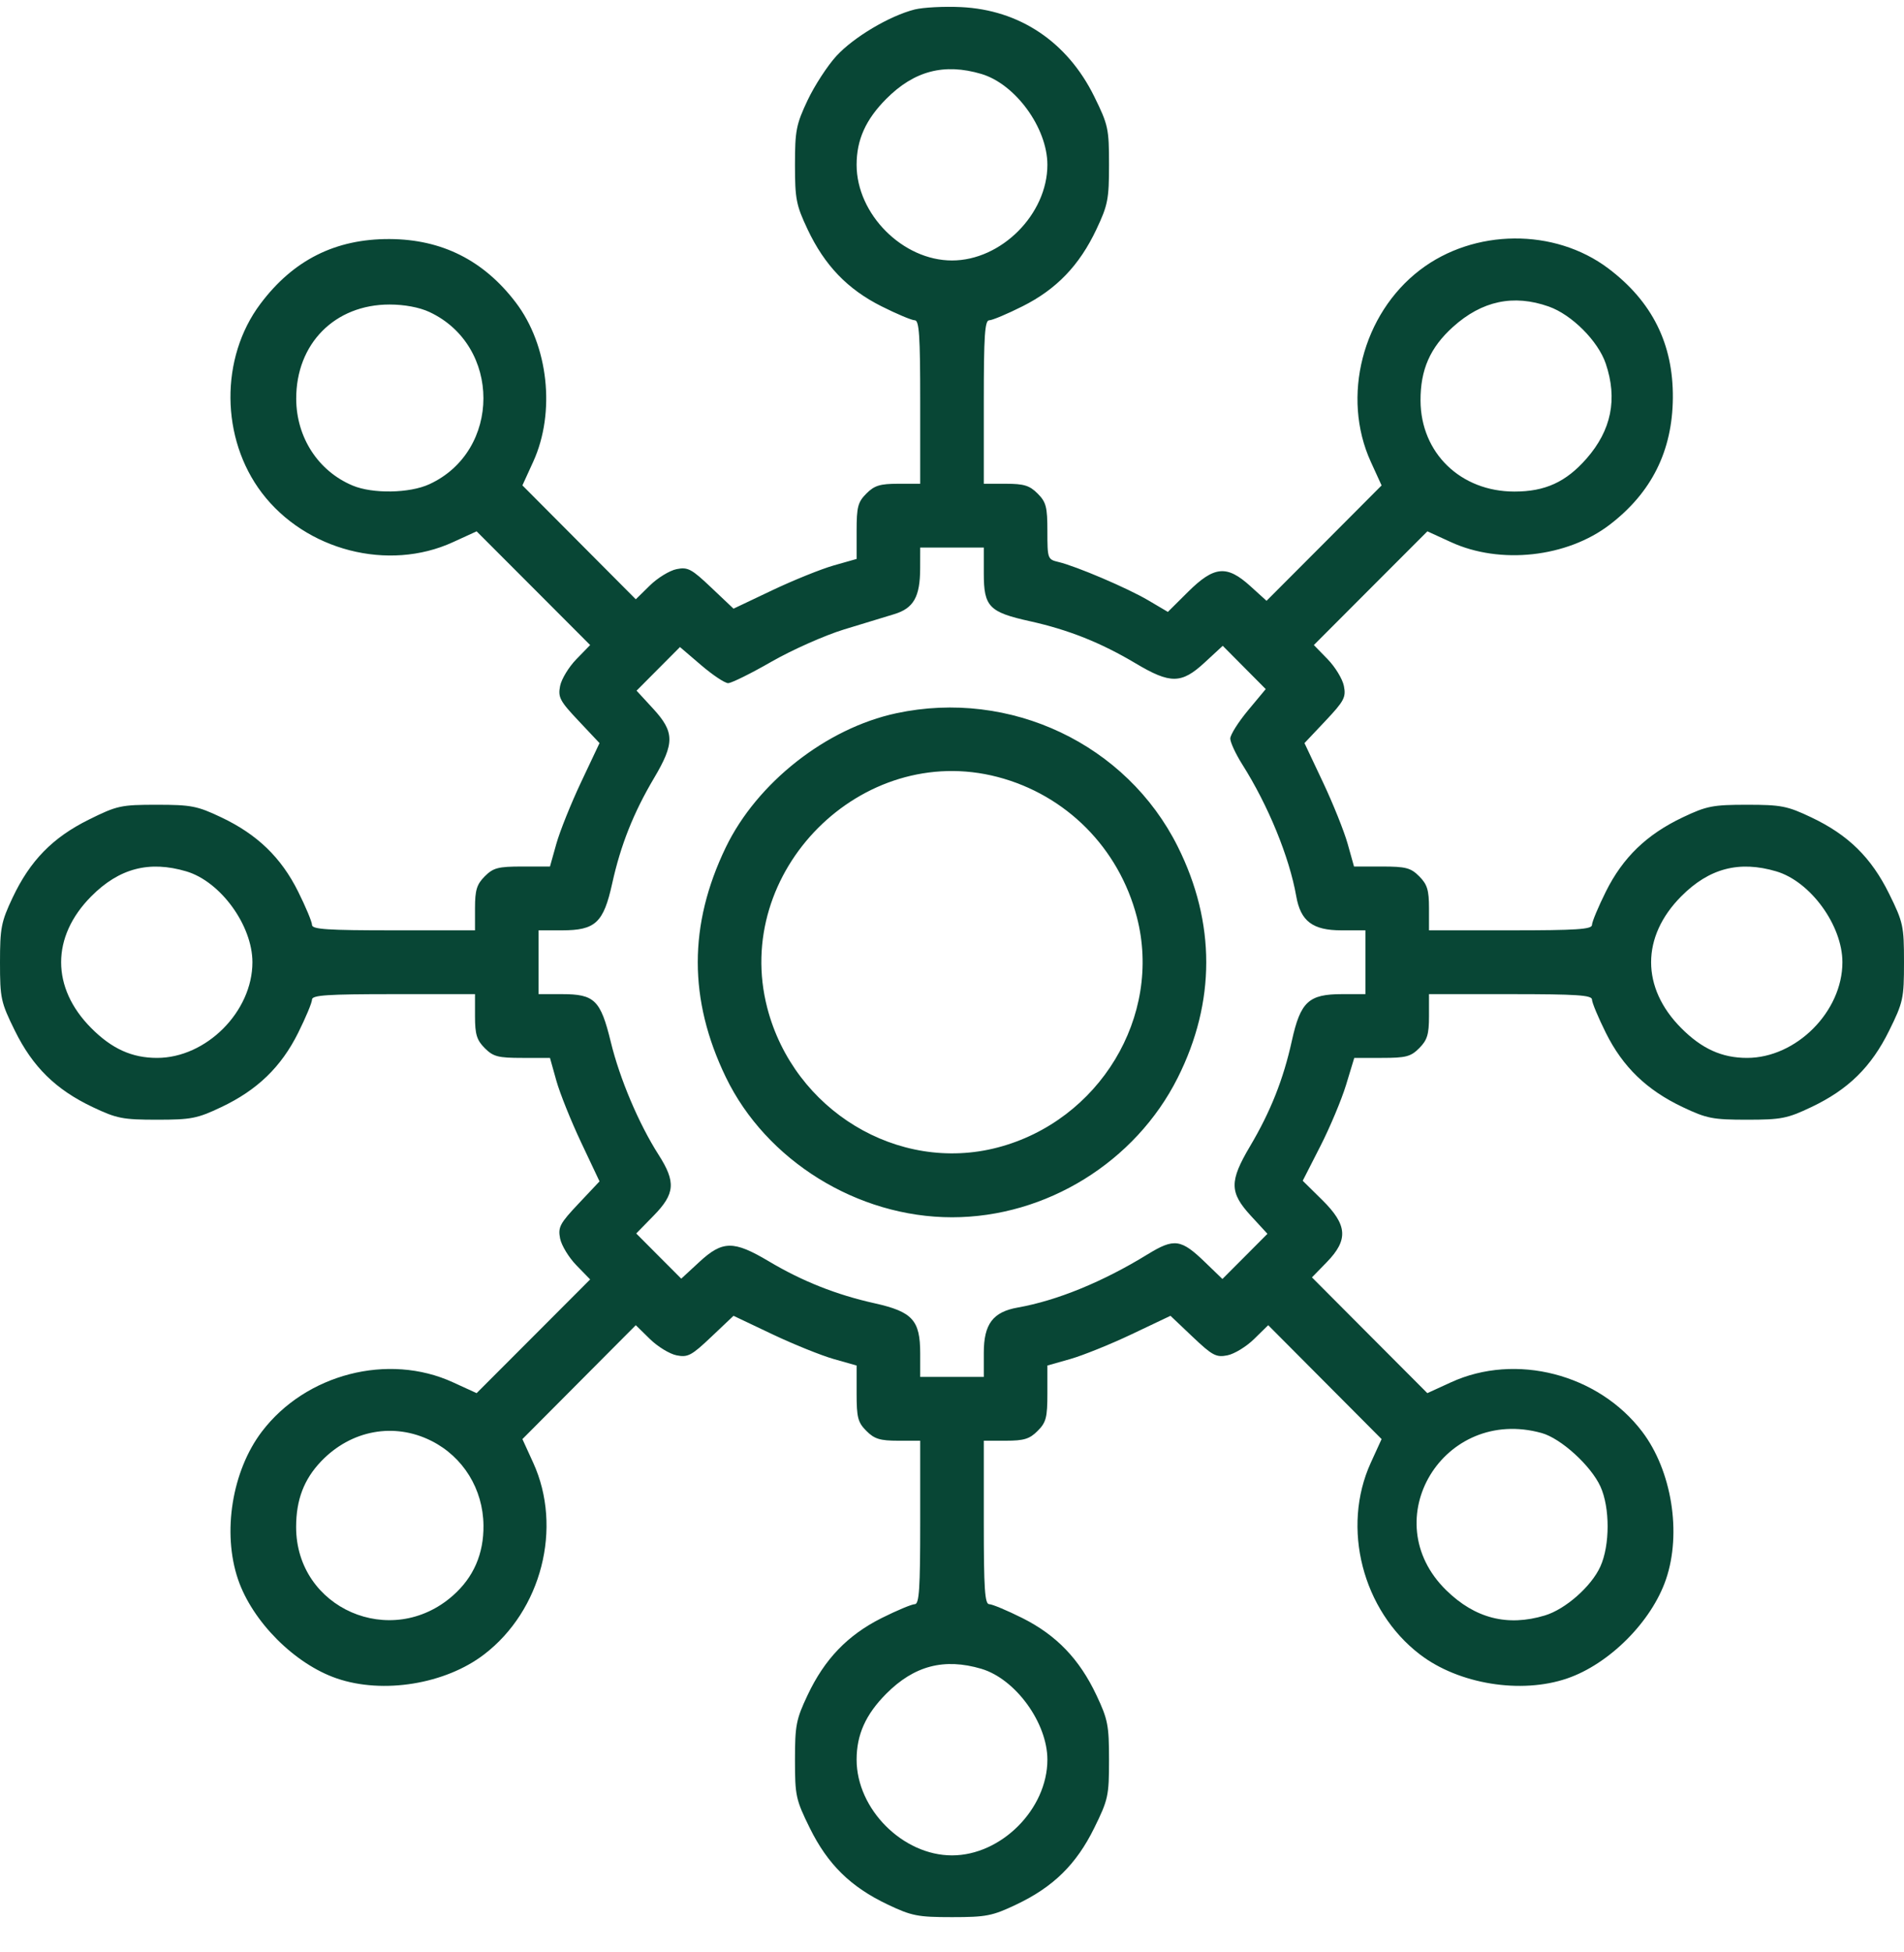 <svg width="40" height="41" viewBox="0 0 40 41" fill="none" xmlns="http://www.w3.org/2000/svg">
<path fill-rule="evenodd" clip-rule="evenodd" d="M19.216 0.199C18.688 0.333 17.936 0.779 17.571 1.176C17.384 1.38 17.111 1.799 16.966 2.106C16.727 2.612 16.701 2.742 16.701 3.461C16.701 4.18 16.727 4.31 16.966 4.816C17.323 5.573 17.806 6.075 18.518 6.432C18.84 6.594 19.155 6.726 19.218 6.726C19.311 6.726 19.332 7.048 19.332 8.443V10.159H18.869C18.488 10.159 18.369 10.196 18.201 10.365C18.022 10.544 17.996 10.646 17.996 11.154V11.738L17.516 11.874C17.252 11.949 16.67 12.184 16.223 12.396L15.41 12.782L14.944 12.341C14.528 11.946 14.45 11.904 14.214 11.952C14.068 11.981 13.816 12.135 13.653 12.295L13.357 12.585L12.166 11.389L10.975 10.193L11.202 9.696C11.675 8.659 11.522 7.254 10.836 6.353C10.162 5.467 9.283 5.025 8.184 5.02C7.048 5.015 6.16 5.46 5.469 6.383C4.62 7.515 4.634 9.209 5.501 10.35C6.423 11.562 8.158 12.009 9.517 11.385L10.013 11.158L11.206 12.352L12.398 13.546L12.109 13.843C11.95 14.006 11.796 14.259 11.767 14.405C11.72 14.642 11.761 14.721 12.155 15.138L12.595 15.605L12.21 16.42C11.998 16.868 11.764 17.451 11.689 17.716L11.554 18.197H10.972C10.464 18.197 10.363 18.224 10.184 18.403C10.016 18.572 9.979 18.691 9.979 19.073V19.537H8.267C6.876 19.537 6.555 19.516 6.555 19.423C6.555 19.36 6.423 19.044 6.262 18.721C5.906 18.007 5.405 17.523 4.65 17.165C4.145 16.925 4.017 16.9 3.294 16.9C2.541 16.9 2.461 16.917 1.866 17.212C1.105 17.589 0.632 18.074 0.264 18.852C0.025 19.359 0 19.487 0 20.211C0 20.966 0.018 21.047 0.312 21.644C0.688 22.406 1.171 22.881 1.947 23.249C2.452 23.489 2.581 23.514 3.299 23.514C4.016 23.514 4.145 23.489 4.65 23.249C5.405 22.891 5.906 22.407 6.262 21.693C6.423 21.37 6.555 21.054 6.555 20.991C6.555 20.898 6.876 20.877 8.267 20.877H9.979V21.341C9.979 21.723 10.016 21.842 10.184 22.011C10.363 22.19 10.464 22.216 10.972 22.216H11.554L11.689 22.698C11.764 22.963 11.998 23.546 12.21 23.994L12.595 24.809L12.155 25.276C11.761 25.693 11.72 25.772 11.767 26.009C11.796 26.154 11.95 26.408 12.109 26.571L12.398 26.868L11.206 28.062L10.013 29.256L9.517 29.029C8.158 28.405 6.423 28.852 5.501 30.064C4.875 30.888 4.666 32.181 5 33.165C5.302 34.053 6.19 34.944 7.076 35.247C8.047 35.58 9.355 35.367 10.169 34.744C11.378 33.82 11.824 32.08 11.202 30.718L10.975 30.221L12.166 29.025L13.357 27.829L13.653 28.119C13.816 28.279 14.068 28.433 14.214 28.462C14.45 28.509 14.528 28.468 14.944 28.073L15.41 27.632L16.223 28.018C16.67 28.23 17.252 28.465 17.516 28.54L17.996 28.676V29.259C17.996 29.768 18.022 29.87 18.201 30.049C18.369 30.218 18.488 30.255 18.869 30.255H19.332V31.971C19.332 33.366 19.311 33.688 19.218 33.688C19.155 33.688 18.84 33.82 18.518 33.981C17.806 34.339 17.323 34.841 16.966 35.598C16.726 36.105 16.701 36.233 16.701 36.957C16.701 37.712 16.719 37.793 17.013 38.39C17.389 39.152 17.872 39.627 18.649 39.995C19.153 40.235 19.283 40.26 20 40.26C20.717 40.26 20.847 40.235 21.351 39.995C22.128 39.627 22.611 39.152 22.987 38.39C23.281 37.793 23.299 37.712 23.299 36.957C23.299 36.233 23.274 36.105 23.034 35.598C22.677 34.841 22.194 34.339 21.482 33.981C21.16 33.82 20.845 33.688 20.782 33.688C20.689 33.688 20.668 33.366 20.668 31.971V30.255H21.131C21.512 30.255 21.631 30.218 21.799 30.049C21.978 29.87 22.004 29.768 22.004 29.259V28.676L22.484 28.54C22.748 28.465 23.33 28.23 23.777 28.018L24.59 27.632L25.055 28.073C25.471 28.468 25.55 28.509 25.786 28.462C25.932 28.433 26.184 28.279 26.347 28.119L26.643 27.829L27.834 29.025L29.025 30.221L28.798 30.718C28.176 32.08 28.622 33.82 29.831 34.744C30.645 35.367 31.953 35.58 32.924 35.247C33.809 34.944 34.698 34.053 35 33.165C35.332 32.192 35.12 30.881 34.499 30.064C33.577 28.852 31.842 28.405 30.482 29.029L29.986 29.256L28.774 28.041L27.562 26.825L27.873 26.506C28.331 26.035 28.309 25.724 27.776 25.198L27.368 24.796L27.738 24.071C27.941 23.673 28.184 23.093 28.279 22.782L28.451 22.216H29.031C29.535 22.216 29.638 22.19 29.816 22.011C29.984 21.842 30.021 21.723 30.021 21.341V20.877H31.733C33.124 20.877 33.445 20.898 33.445 20.991C33.445 21.054 33.577 21.37 33.738 21.693C34.094 22.407 34.595 22.891 35.35 23.249C35.855 23.489 35.984 23.514 36.702 23.514C37.419 23.514 37.548 23.489 38.053 23.249C38.829 22.881 39.312 22.406 39.688 21.644C39.983 21.046 40 20.967 40 20.207C40 19.447 39.983 19.368 39.688 18.77C39.312 18.008 38.829 17.533 38.053 17.165C37.548 16.925 37.419 16.9 36.702 16.9C35.984 16.9 35.855 16.925 35.35 17.165C34.595 17.523 34.094 18.007 33.738 18.721C33.577 19.044 33.445 19.36 33.445 19.423C33.445 19.516 33.124 19.537 31.733 19.537H30.021V19.073C30.021 18.691 29.984 18.572 29.816 18.403C29.637 18.224 29.535 18.197 29.029 18.197H28.446L28.311 17.716C28.236 17.451 28.002 16.868 27.79 16.42L27.405 15.605L27.846 15.138C28.239 14.721 28.28 14.642 28.233 14.405C28.204 14.259 28.05 14.006 27.891 13.843L27.602 13.546L28.794 12.352L29.987 11.158L30.483 11.385C31.517 11.86 32.918 11.706 33.817 11.019C34.697 10.345 35.134 9.47 35.144 8.359C35.154 7.224 34.71 6.332 33.788 5.637C32.658 4.786 30.968 4.8 29.831 5.67C28.622 6.594 28.176 8.334 28.798 9.697L29.025 10.194L27.817 11.406L26.608 12.617L26.268 12.309C25.774 11.861 25.509 11.885 24.963 12.425L24.535 12.85L24.125 12.608C23.684 12.348 22.606 11.889 22.234 11.801C22.01 11.748 22.004 11.732 22.004 11.159C22.004 10.646 21.978 10.544 21.799 10.365C21.631 10.196 21.512 10.159 21.131 10.159H20.668V8.443C20.668 7.048 20.689 6.726 20.782 6.726C20.845 6.726 21.16 6.594 21.482 6.432C22.194 6.075 22.677 5.573 23.034 4.816C23.274 4.309 23.299 4.181 23.299 3.457C23.299 2.702 23.281 2.621 22.987 2.024C22.422 0.879 21.42 0.207 20.188 0.149C19.832 0.132 19.395 0.155 19.216 0.199ZM20.617 1.553C21.334 1.766 22.004 2.687 22.004 3.461C22.004 4.498 21.035 5.47 20 5.47C18.965 5.47 17.996 4.498 17.996 3.461C17.996 2.935 18.187 2.51 18.619 2.076C19.205 1.487 19.836 1.322 20.617 1.553ZM32.536 6.437C33.02 6.607 33.573 7.161 33.734 7.635C33.986 8.378 33.853 9.035 33.329 9.632C32.898 10.123 32.461 10.323 31.816 10.323C30.686 10.323 29.848 9.513 29.843 8.414C29.84 7.763 30.044 7.299 30.525 6.865C31.133 6.317 31.797 6.176 32.536 6.437ZM9.019 6.551C10.535 7.256 10.535 9.472 9.019 10.169C8.604 10.36 7.83 10.373 7.409 10.197C6.687 9.895 6.226 9.188 6.223 8.377C6.219 7.218 7.033 6.395 8.184 6.395C8.496 6.395 8.811 6.454 9.019 6.551ZM20.668 12.043C20.668 12.742 20.779 12.856 21.639 13.046C22.45 13.226 23.125 13.495 23.855 13.929C24.588 14.366 24.821 14.364 25.309 13.912L25.688 13.562L26.14 14.017L26.591 14.471L26.218 14.919C26.013 15.166 25.846 15.431 25.846 15.51C25.846 15.588 25.959 15.832 26.097 16.051C26.643 16.913 27.087 17.997 27.232 18.821C27.324 19.346 27.578 19.537 28.18 19.537H28.685V20.207V20.877H28.195C27.491 20.877 27.321 21.036 27.139 21.86C26.962 22.664 26.693 23.343 26.261 24.072C25.825 24.807 25.828 25.041 26.278 25.531L26.627 25.91L26.154 26.385L25.681 26.859L25.325 26.515C24.811 26.017 24.67 25.997 24.106 26.343C23.172 26.917 22.207 27.312 21.383 27.458C20.859 27.55 20.668 27.805 20.668 28.409V28.915H20H19.332V28.424C19.332 27.724 19.171 27.547 18.375 27.369C17.569 27.19 16.85 26.904 16.149 26.486C15.412 26.048 15.18 26.05 14.691 26.502L14.312 26.852L13.839 26.378L13.366 25.903L13.732 25.529C14.182 25.069 14.202 24.823 13.837 24.252C13.422 23.604 13.019 22.653 12.832 21.882C12.617 21.001 12.491 20.877 11.807 20.877H11.315V20.207V19.537H11.805C12.509 19.537 12.679 19.378 12.861 18.554C13.038 17.75 13.307 17.071 13.739 16.342C14.175 15.607 14.172 15.373 13.722 14.883L13.373 14.504L13.829 14.046L14.285 13.588L14.728 13.967C14.971 14.175 15.227 14.346 15.296 14.346C15.366 14.346 15.777 14.143 16.21 13.894C16.644 13.646 17.326 13.343 17.727 13.22C18.127 13.098 18.605 12.953 18.787 12.897C19.193 12.774 19.329 12.534 19.331 11.939L19.332 11.499H20H20.668V12.043ZM18.831 14.978C17.358 15.293 15.903 16.437 15.247 17.796C14.463 19.421 14.463 20.993 15.247 22.618C16.094 24.373 18.015 25.563 20 25.563C21.977 25.563 23.853 24.404 24.742 22.633C25.541 21.042 25.541 19.377 24.743 17.779C23.668 15.625 21.222 14.466 18.831 14.978ZM20.957 16.316C22.397 16.692 23.507 17.808 23.884 19.26C24.425 21.342 23.095 23.539 20.957 24.098C18.867 24.644 16.678 23.317 16.119 21.166C15.375 18.301 18.099 15.57 20.957 16.316ZM3.915 18.299C4.633 18.512 5.303 19.433 5.303 20.207C5.303 21.244 4.333 22.216 3.299 22.216C2.773 22.216 2.35 22.025 1.918 21.591C1.073 20.744 1.073 19.671 1.918 18.822C2.504 18.233 3.135 18.068 3.915 18.299ZM37.318 18.299C38.036 18.512 38.706 19.433 38.706 20.207C38.706 21.244 37.736 22.216 36.702 22.216C36.176 22.216 35.753 22.025 35.321 21.591C34.476 20.744 34.476 19.671 35.321 18.822C35.907 18.233 36.538 18.068 37.318 18.299ZM9.062 30.258C9.731 30.594 10.149 31.271 10.157 32.032C10.164 32.63 9.949 33.124 9.515 33.507C8.22 34.65 6.221 33.776 6.221 32.068C6.221 31.496 6.385 31.066 6.747 30.687C7.374 30.032 8.278 29.864 9.062 30.258ZM32.389 30.094C32.794 30.207 33.423 30.779 33.623 31.218C33.824 31.66 33.824 32.45 33.621 32.897C33.432 33.315 32.887 33.795 32.454 33.925C31.67 34.161 30.988 33.987 30.384 33.396C28.872 31.919 30.328 29.52 32.389 30.094ZM20.617 35.045C21.334 35.258 22.004 36.179 22.004 36.953C22.004 37.99 21.035 38.963 20 38.963C18.965 38.963 17.996 37.99 17.996 36.953C17.996 36.427 18.187 36.002 18.619 35.568C19.205 34.979 19.836 34.814 20.617 35.045Z" fill="#084635"/>
</svg>
